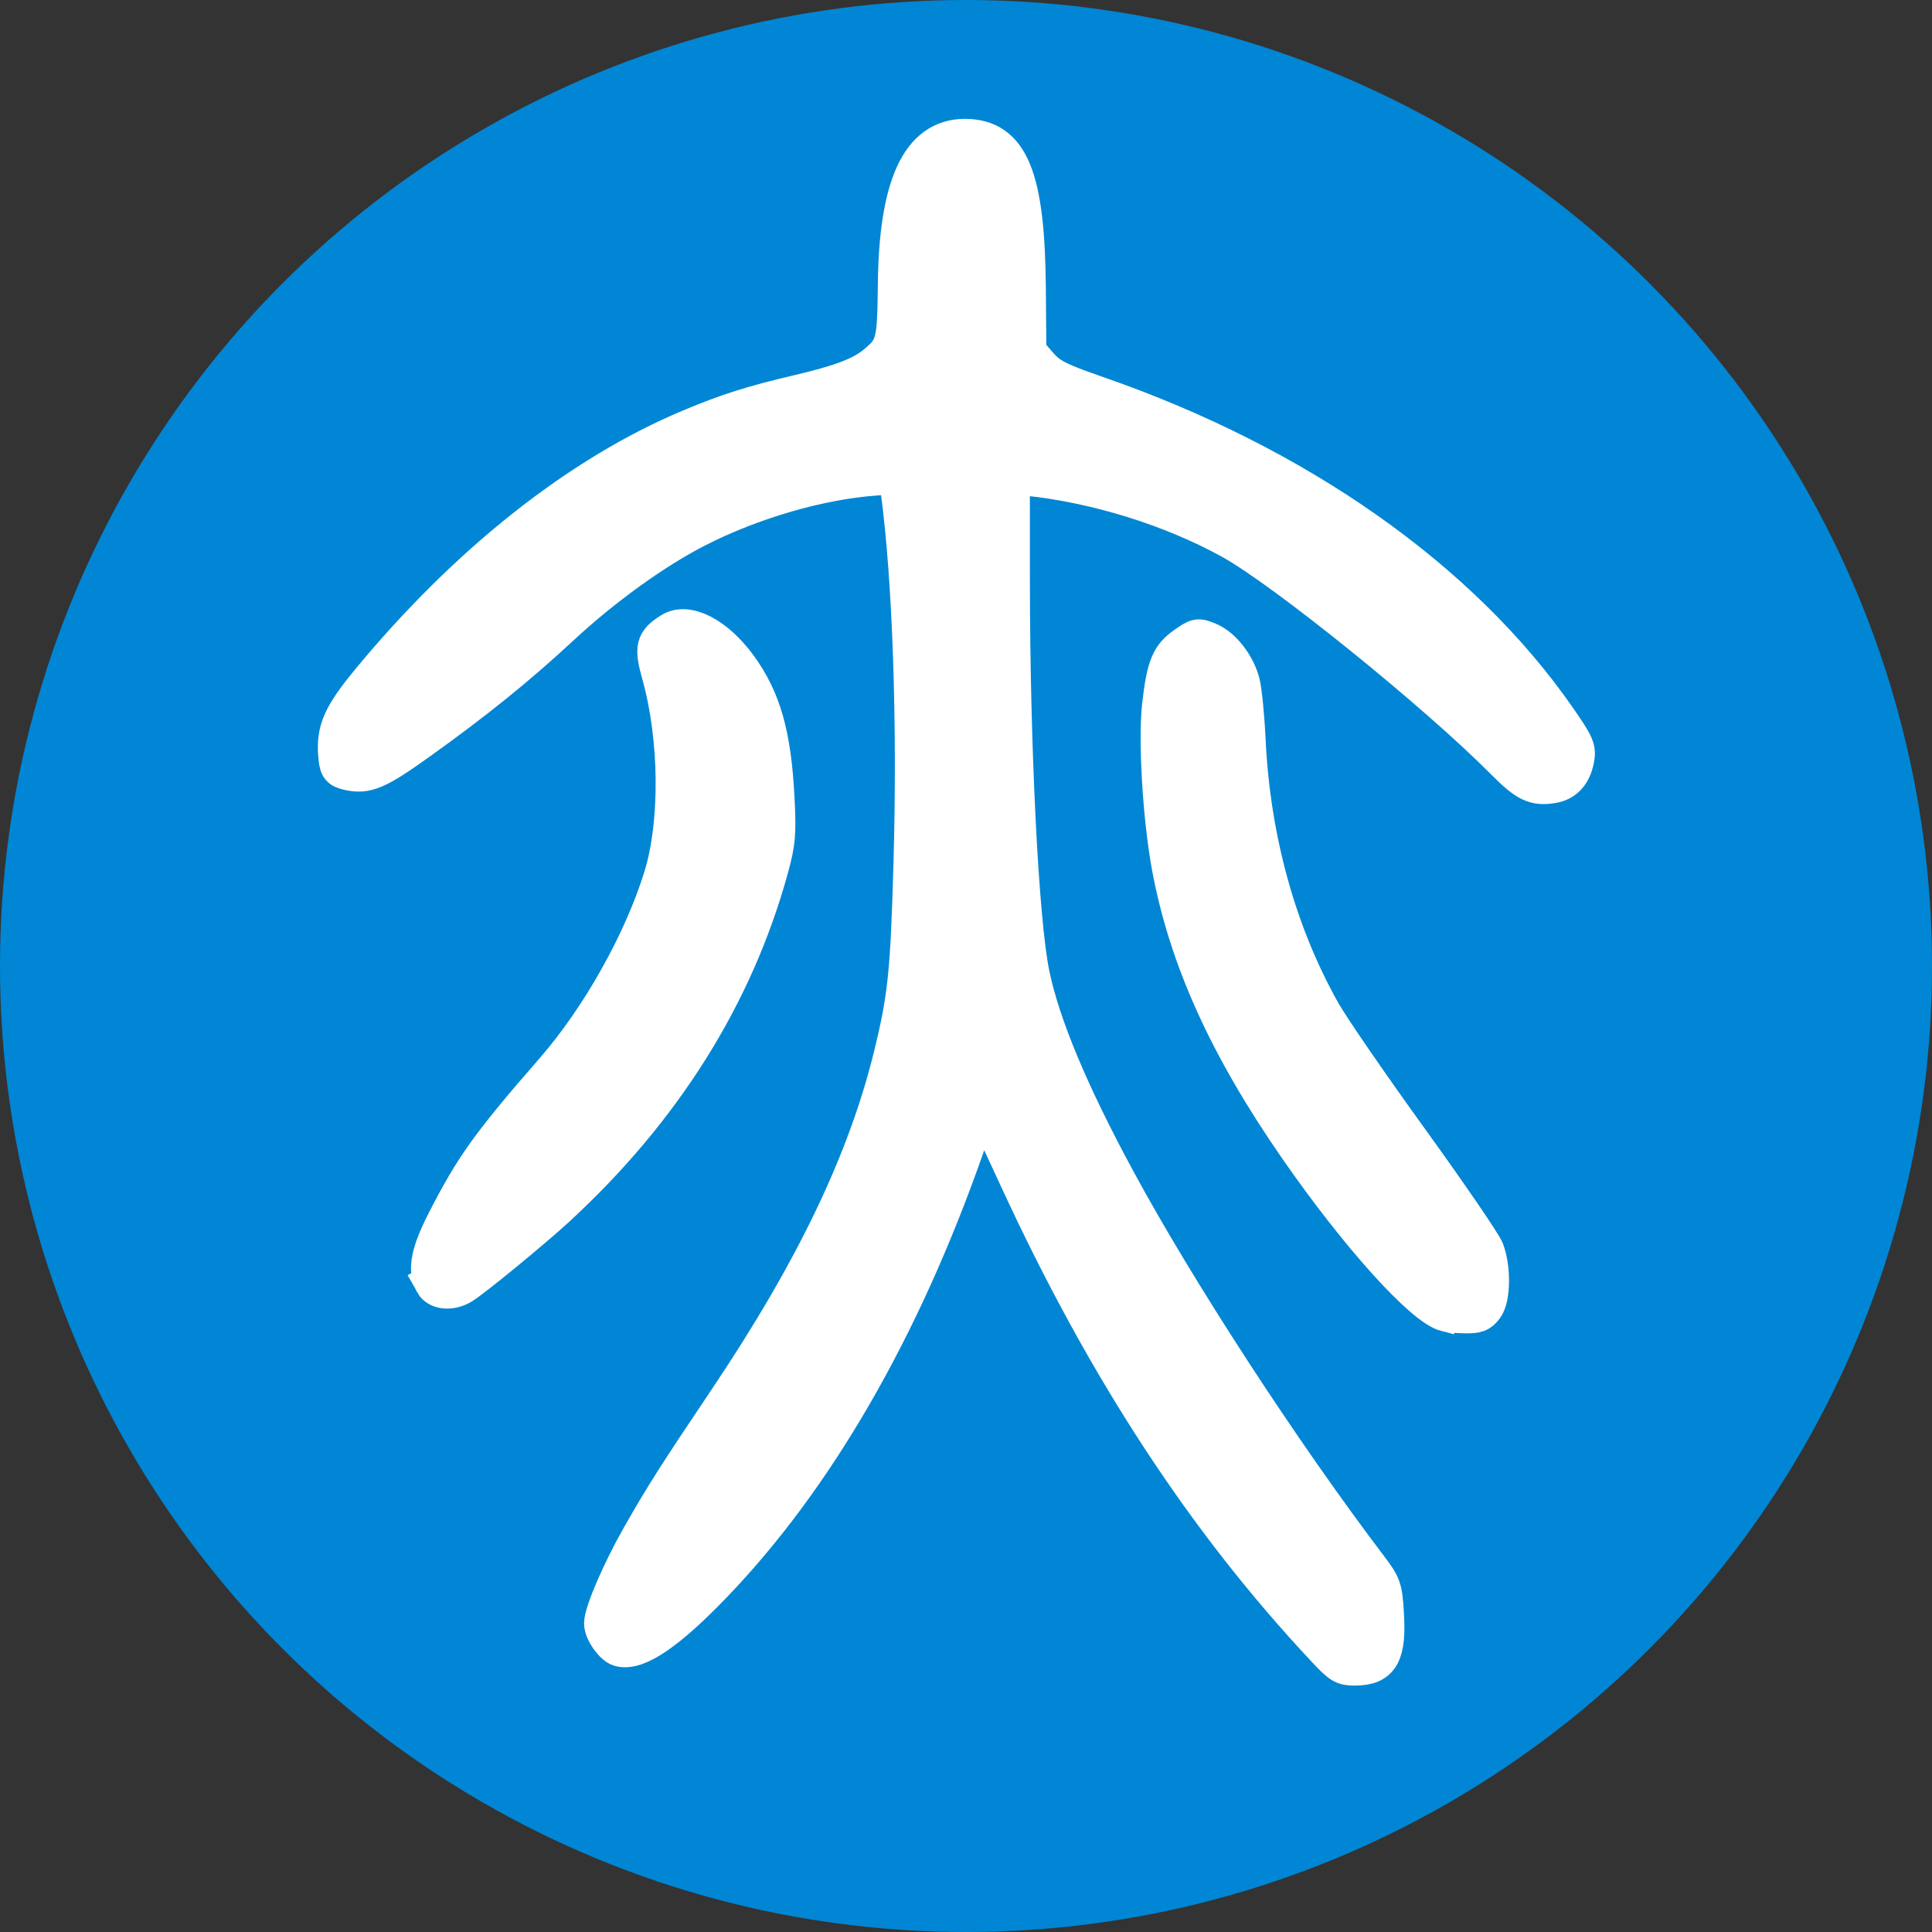 <?xml version="1.0" encoding="UTF-8" standalone="no"?>
<!-- Created with Inkscape (http://www.inkscape.org/) -->

<svg
   xmlns:dc="http://purl.org/dc/elements/1.1/"
   xmlns:cc="http://creativecommons.org/ns#"
   xmlns:rdf="http://www.w3.org/1999/02/22-rdf-syntax-ns#"
   xmlns:svg="http://www.w3.org/2000/svg"
   xmlns="http://www.w3.org/2000/svg"
   xmlns:sodipodi="http://sodipodi.sourceforge.net/DTD/sodipodi-0.dtd"
   xmlns:inkscape="http://www.inkscape.org/namespaces/inkscape"
   version="1.1"
   id="svg2"
   width="100"
   height="100"
   viewBox="0 0 100 100"
   sodipodi:docname="icon.svg"
   inkscape:version="0.92.3 (2405546, 2018-03-11)">
  <rect x="0" y="0" width="100" height="100" fill="#333333" stroke="none"/>
  <defs
     id="defs6" />
  <sodipodi:namedview
     pagecolor="#ffffff"
     bordercolor="#666666"
     borderopacity="1"
     objecttolerance="10"
     gridtolerance="10"
     guidetolerance="10"
     inkscape:pageopacity="0"
     inkscape:pageshadow="2"
     inkscape:window-width="1920"
     inkscape:window-height="1001"
     id="namedview4"
     showgrid="false"
     inkscape:zoom="4.4528302"
     inkscape:cx="-2.6621451"
     inkscape:cy="25.000703"
     inkscape:window-x="-9"
     inkscape:window-y="-9"
     inkscape:window-maximized="1"
     inkscape:current-layer="svg2"
     fit-margin-top="0"
     fit-margin-left="0"
     fit-margin-right="0"
     fit-margin-bottom="0" />
  <circle
     id="path3715"
     cx="50"
     cy="50"
     r="50"
     style="fill:#0086d5;fill-opacity:1;stroke-width:1.008" />
  <path
     style="fill:#ffffff;stroke:#ffffff;stroke-width:2;stroke-miterlimit:4;stroke-dasharray:none"
     d="M 68.605,85.31 C 62.411,78.701 57.283,70.862 52.774,61.11 51.985,59.404 51.231,57.776 51.099,57.491 50.807,56.865 50.846,56.799 49.898,59.494 46.616,68.819 42.174,76.501 36.886,81.996 c -2.341,2.433 -3.911,3.504 -4.791,3.27 -0.346,-0.092 -0.864,-0.834 -0.864,-1.236 9.31e-4,-0.565 0.936,-2.729 1.942,-4.493 1.203,-2.111 1.885,-3.182 4.456,-7.007 4.536,-6.747 7.255,-12.421 8.602,-17.947 0.726,-2.98 0.857,-4.257 1.017,-9.951 0.204,-7.239 -0.049,-14.613 -0.658,-19.176 l -0.119,-0.888 -1.181,0.084 c -2.879,0.204 -6.424,1.238 -9.282,2.707 -2.177,1.119 -4.808,3.017 -6.99,5.043 -2.243,2.083 -4.412,3.836 -7.329,5.925 -2.19,1.568 -2.734,1.801 -3.68,1.571 -0.439,-0.106 -0.492,-0.192 -0.543,-0.87 -0.093,-1.236 0.25,-2 1.67,-3.723 5.06,-6.137 10.88,-10.741 16.612,-13.14 1.938,-0.811 3.188,-1.207 5.622,-1.779 2.156,-0.507 3.24,-0.919 3.95,-1.503 1.016,-0.835 1.087,-1.098 1.116,-4.106 0.049,-5.141 1.189,-7.622 3.501,-7.625 2.32,-0.002 3.148,2.008 3.196,7.761 l 0.027,3.303 0.506,0.598 c 0.594,0.702 0.992,0.913 3.116,1.65 10.361,3.597 18.814,9.54 23.811,16.74 0.944,1.361 1.031,1.557 0.924,2.097 -0.145,0.733 -0.533,1.164 -1.144,1.271 -0.923,0.161 -1.341,-0.042 -2.499,-1.208 -3.536,-3.561 -11.398,-9.91 -14.151,-11.426 -3.088,-1.701 -6.97,-2.906 -10.558,-3.279 l -0.859,-0.089 0.002,5.41 c 0.002,8.795 0.453,17.755 1.03,20.501 0.55,2.618 2.006,6.101 4.416,10.563 3.132,5.798 8.554,14.129 13.061,20.068 0.72,0.949 0.768,1.081 0.849,2.348 0.138,2.151 -0.213,2.786 -1.538,2.786 -0.594,0 -0.712,-0.072 -1.522,-0.937 z m 6.269,-17.377 C 73.672,67.63 70.323,63.914 67.215,59.433 63.573,54.183 61.506,49.625 60.619,44.889 60.149,42.377 59.904,38.304 60.115,36.49 c 0.231,-1.985 0.446,-2.515 1.251,-3.073 0.628,-0.435 0.629,-0.435 1.182,-0.209 0.699,0.286 1.415,1.199 1.662,2.119 0.105,0.391 0.239,1.729 0.298,2.972 0.244,5.148 1.594,10.031 3.906,14.128 0.449,0.795 2.475,3.743 4.504,6.55 2.028,2.808 3.801,5.396 3.939,5.751 0.344,0.886 0.329,2.435 -0.029,2.914 -0.241,0.323 -0.392,0.38 -0.979,0.371 -0.382,-0.006 -0.82,-0.042 -0.974,-0.081 z m -52.413,-1.533 c -0.374,-0.681 -0.199,-1.561 0.632,-3.184 1.44,-2.813 2.288,-3.994 5.589,-7.782 2.386,-2.738 4.588,-6.66 5.629,-10.027 0.868,-2.808 0.828,-7.199 -0.097,-10.505 -0.39,-1.393 -0.323,-1.67 0.534,-2.208 0.838,-0.525 2.314,0.257 3.459,1.833 1.227,1.688 1.747,3.522 1.915,6.745 0.097,1.86 0.059,2.322 -0.296,3.619 -1.807,6.608 -5.538,12.552 -11.074,17.641 -1.213,1.115 -4.249,3.605 -4.845,3.974 -0.551,0.341 -1.23,0.291 -1.448,-0.105 z"
     id="path827"
     inkscape:connector-curvature="0" />
</svg>
